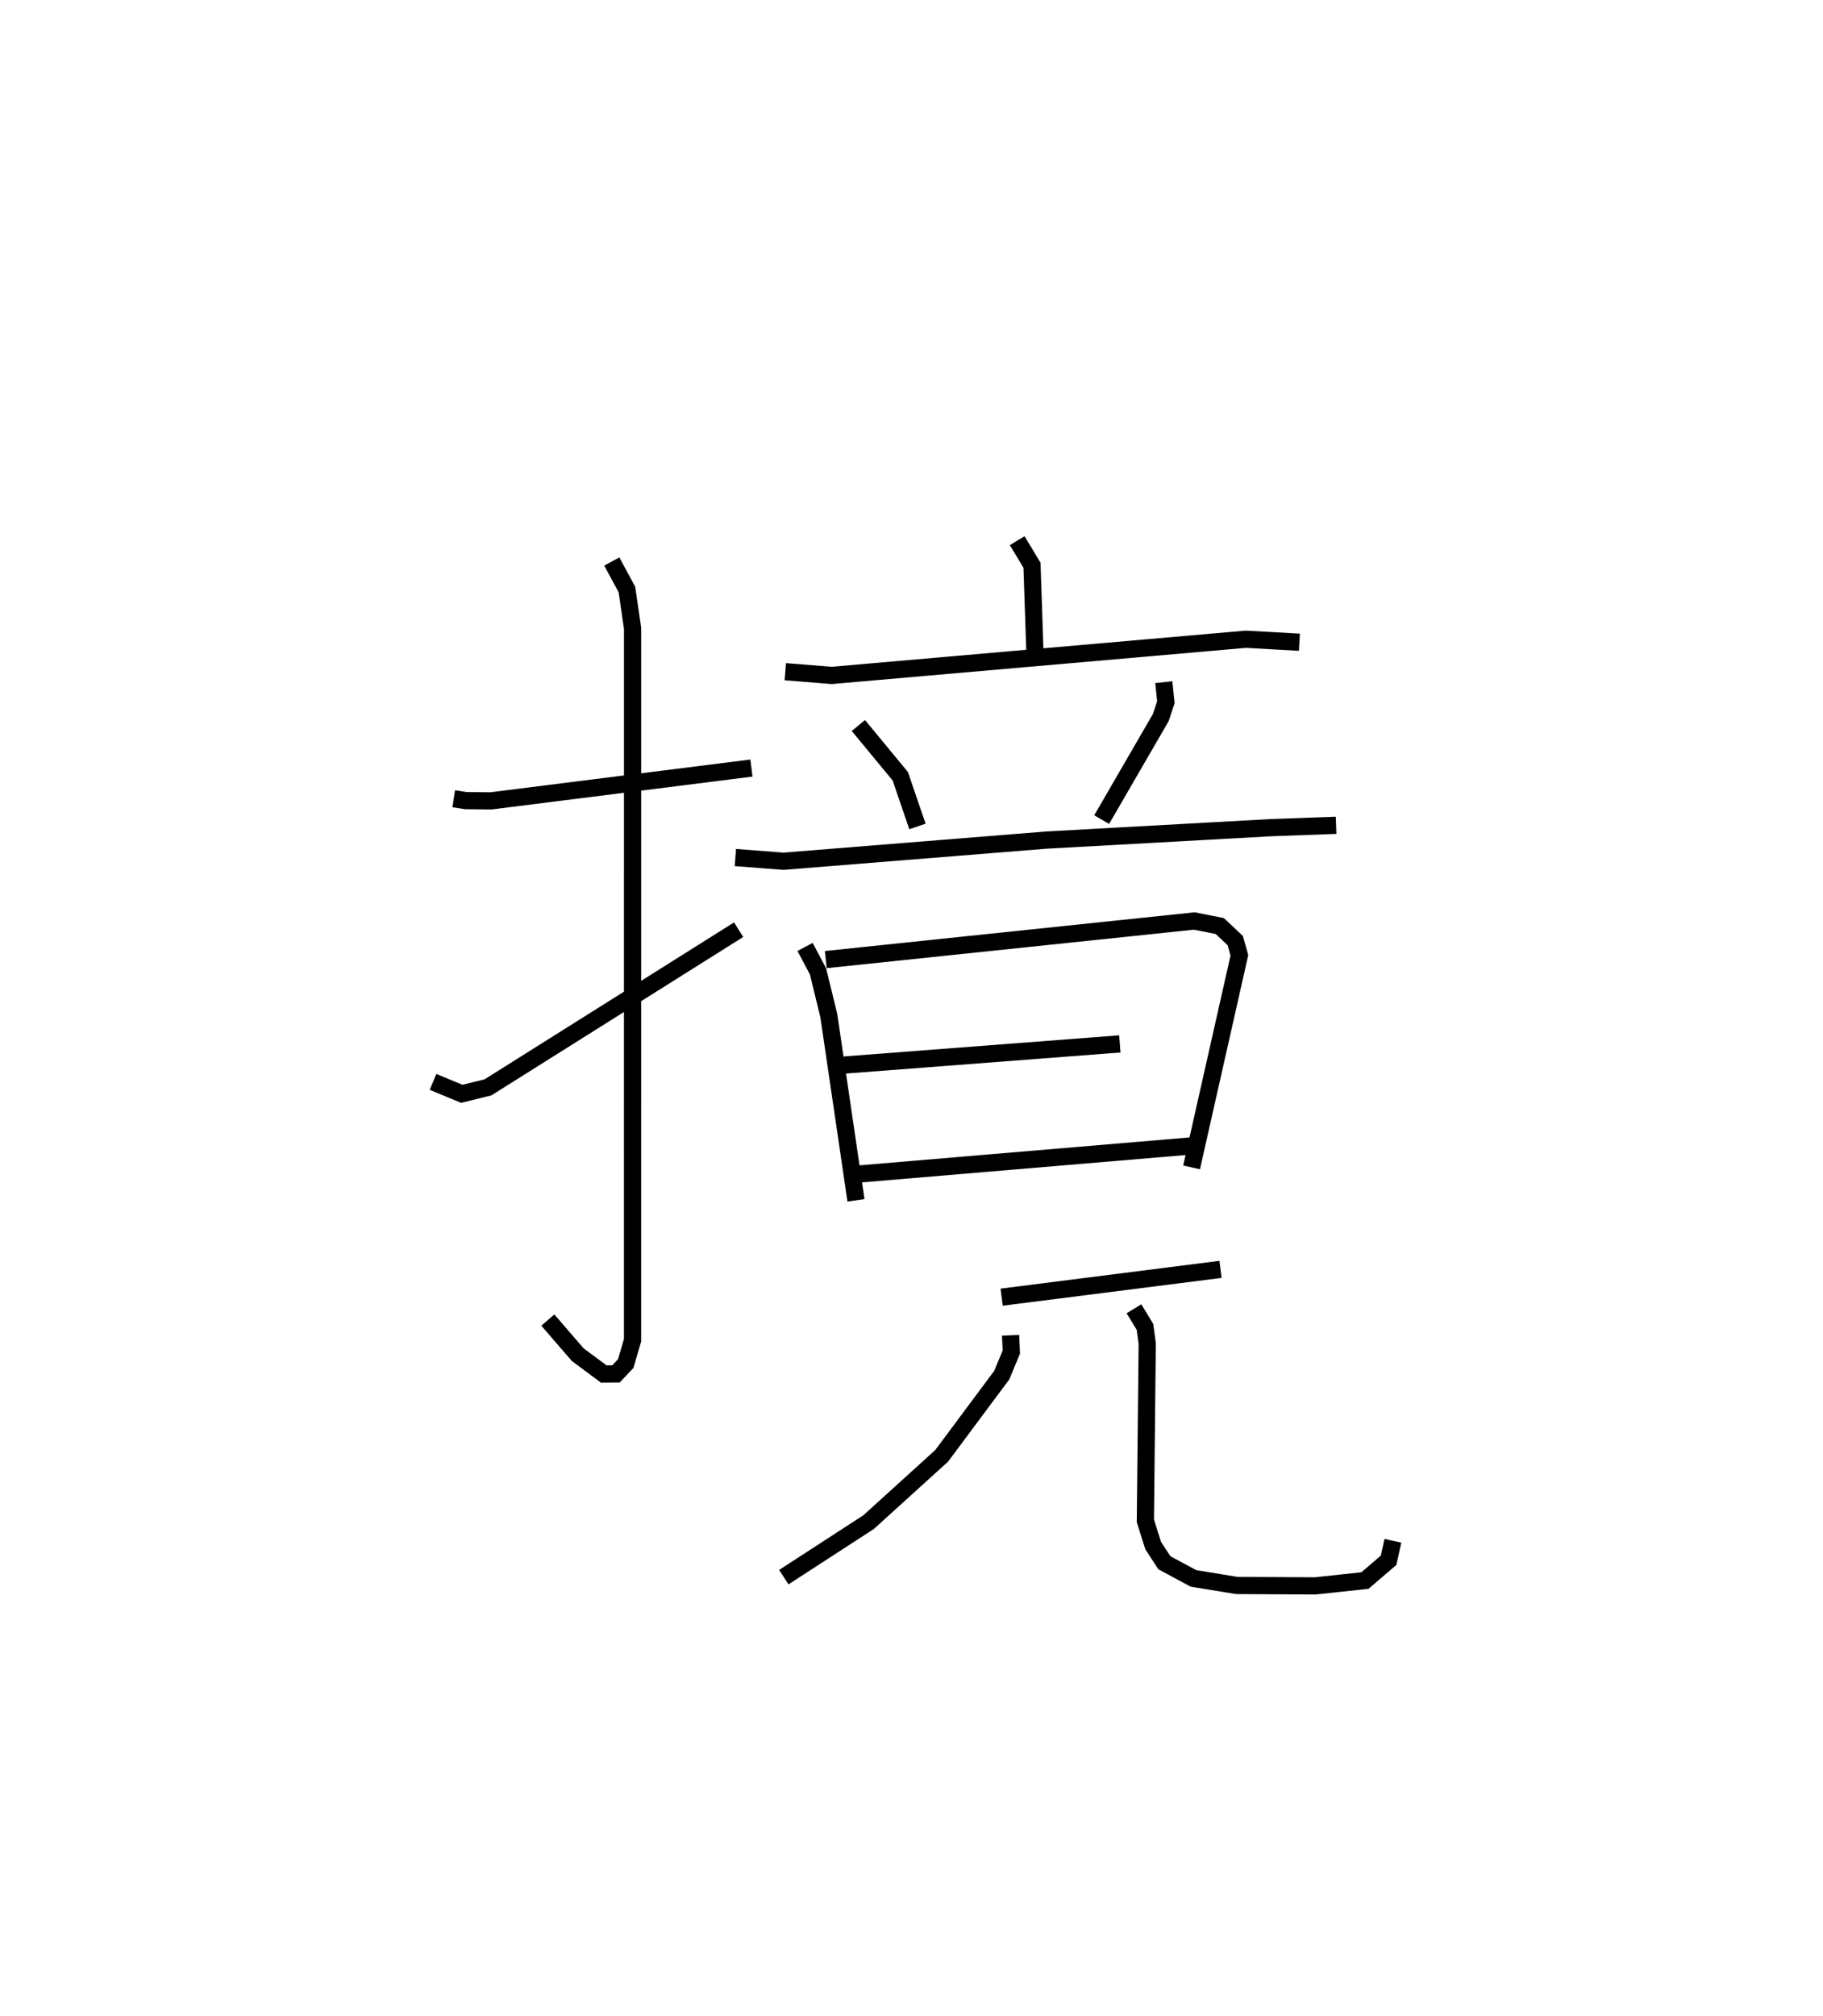 <?xml version="1.0" encoding="utf-8" ?>
<svg baseProfile="full" height="117.151" version="1.1" width="105.955" xmlns="http://www.w3.org/2000/svg" xmlns:ev="http://www.w3.org/2001/xml-events" xmlns:xlink="http://www.w3.org/1999/xlink"><defs /><rect fill="white" height="117.151" width="105.955" x="0" y="0" /><path d="M25,25 m0.0,0.0 m1.37,21.414 l0.707,0.109 1.454,0.014 l15.143,-1.907 m-8.116,-12.003 l0.879,1.627 0.329,2.252 l-0.001,41.37 -0.397,1.357 l-0.567,0.601 -0.709,0.006 l-1.514,-1.125 -1.737,-2.01 m-6.672,-13.839 l1.671,0.692 1.523,-0.375 l14.567,-9.161 m16.191,-22.605 l0.86,1.428 0.169,5.005 m-14.507,1.18 l2.693,0.217 24.077,-2.103 l3.11,0.174 m-25.633,4.839 l2.436,2.949 0.998,2.917 m14.318,-8.385 l0.12,1.165 -0.296,0.894 l-3.435,5.927 m-21.29,2.205 l2.8,0.215 15.274,-1.229 l13.027,-0.721 3.814,-0.139 m-30.863,7.068 l0.751,1.421 0.629,2.575 l1.577,10.728 m-1.755,-13.988 l21.419,-2.243 1.482,0.293 l0.899,0.846 0.24,0.855 l-2.779,12.323 m-20.181,-5.947 l16.012,-1.228 m-15.432,7.583 l19.771,-1.671 m-11.21,8.804 l12.722,-1.615 m-12.202,3.832 l0.045,0.972 -0.558,1.342 l-3.491,4.688 -4.25,3.855 l-4.925,3.195 m20.351,-15.594 l0.64,1.053 0.13,0.984 l-0.108,10.286 0.455,1.438 l0.65,0.997 1.692,0.909 l2.517,0.411 4.547,0.024 l2.901,-0.31 1.375,-1.179 l0.25,-1.132 " fill="none" stroke="black" stroke-width="1" /></svg>